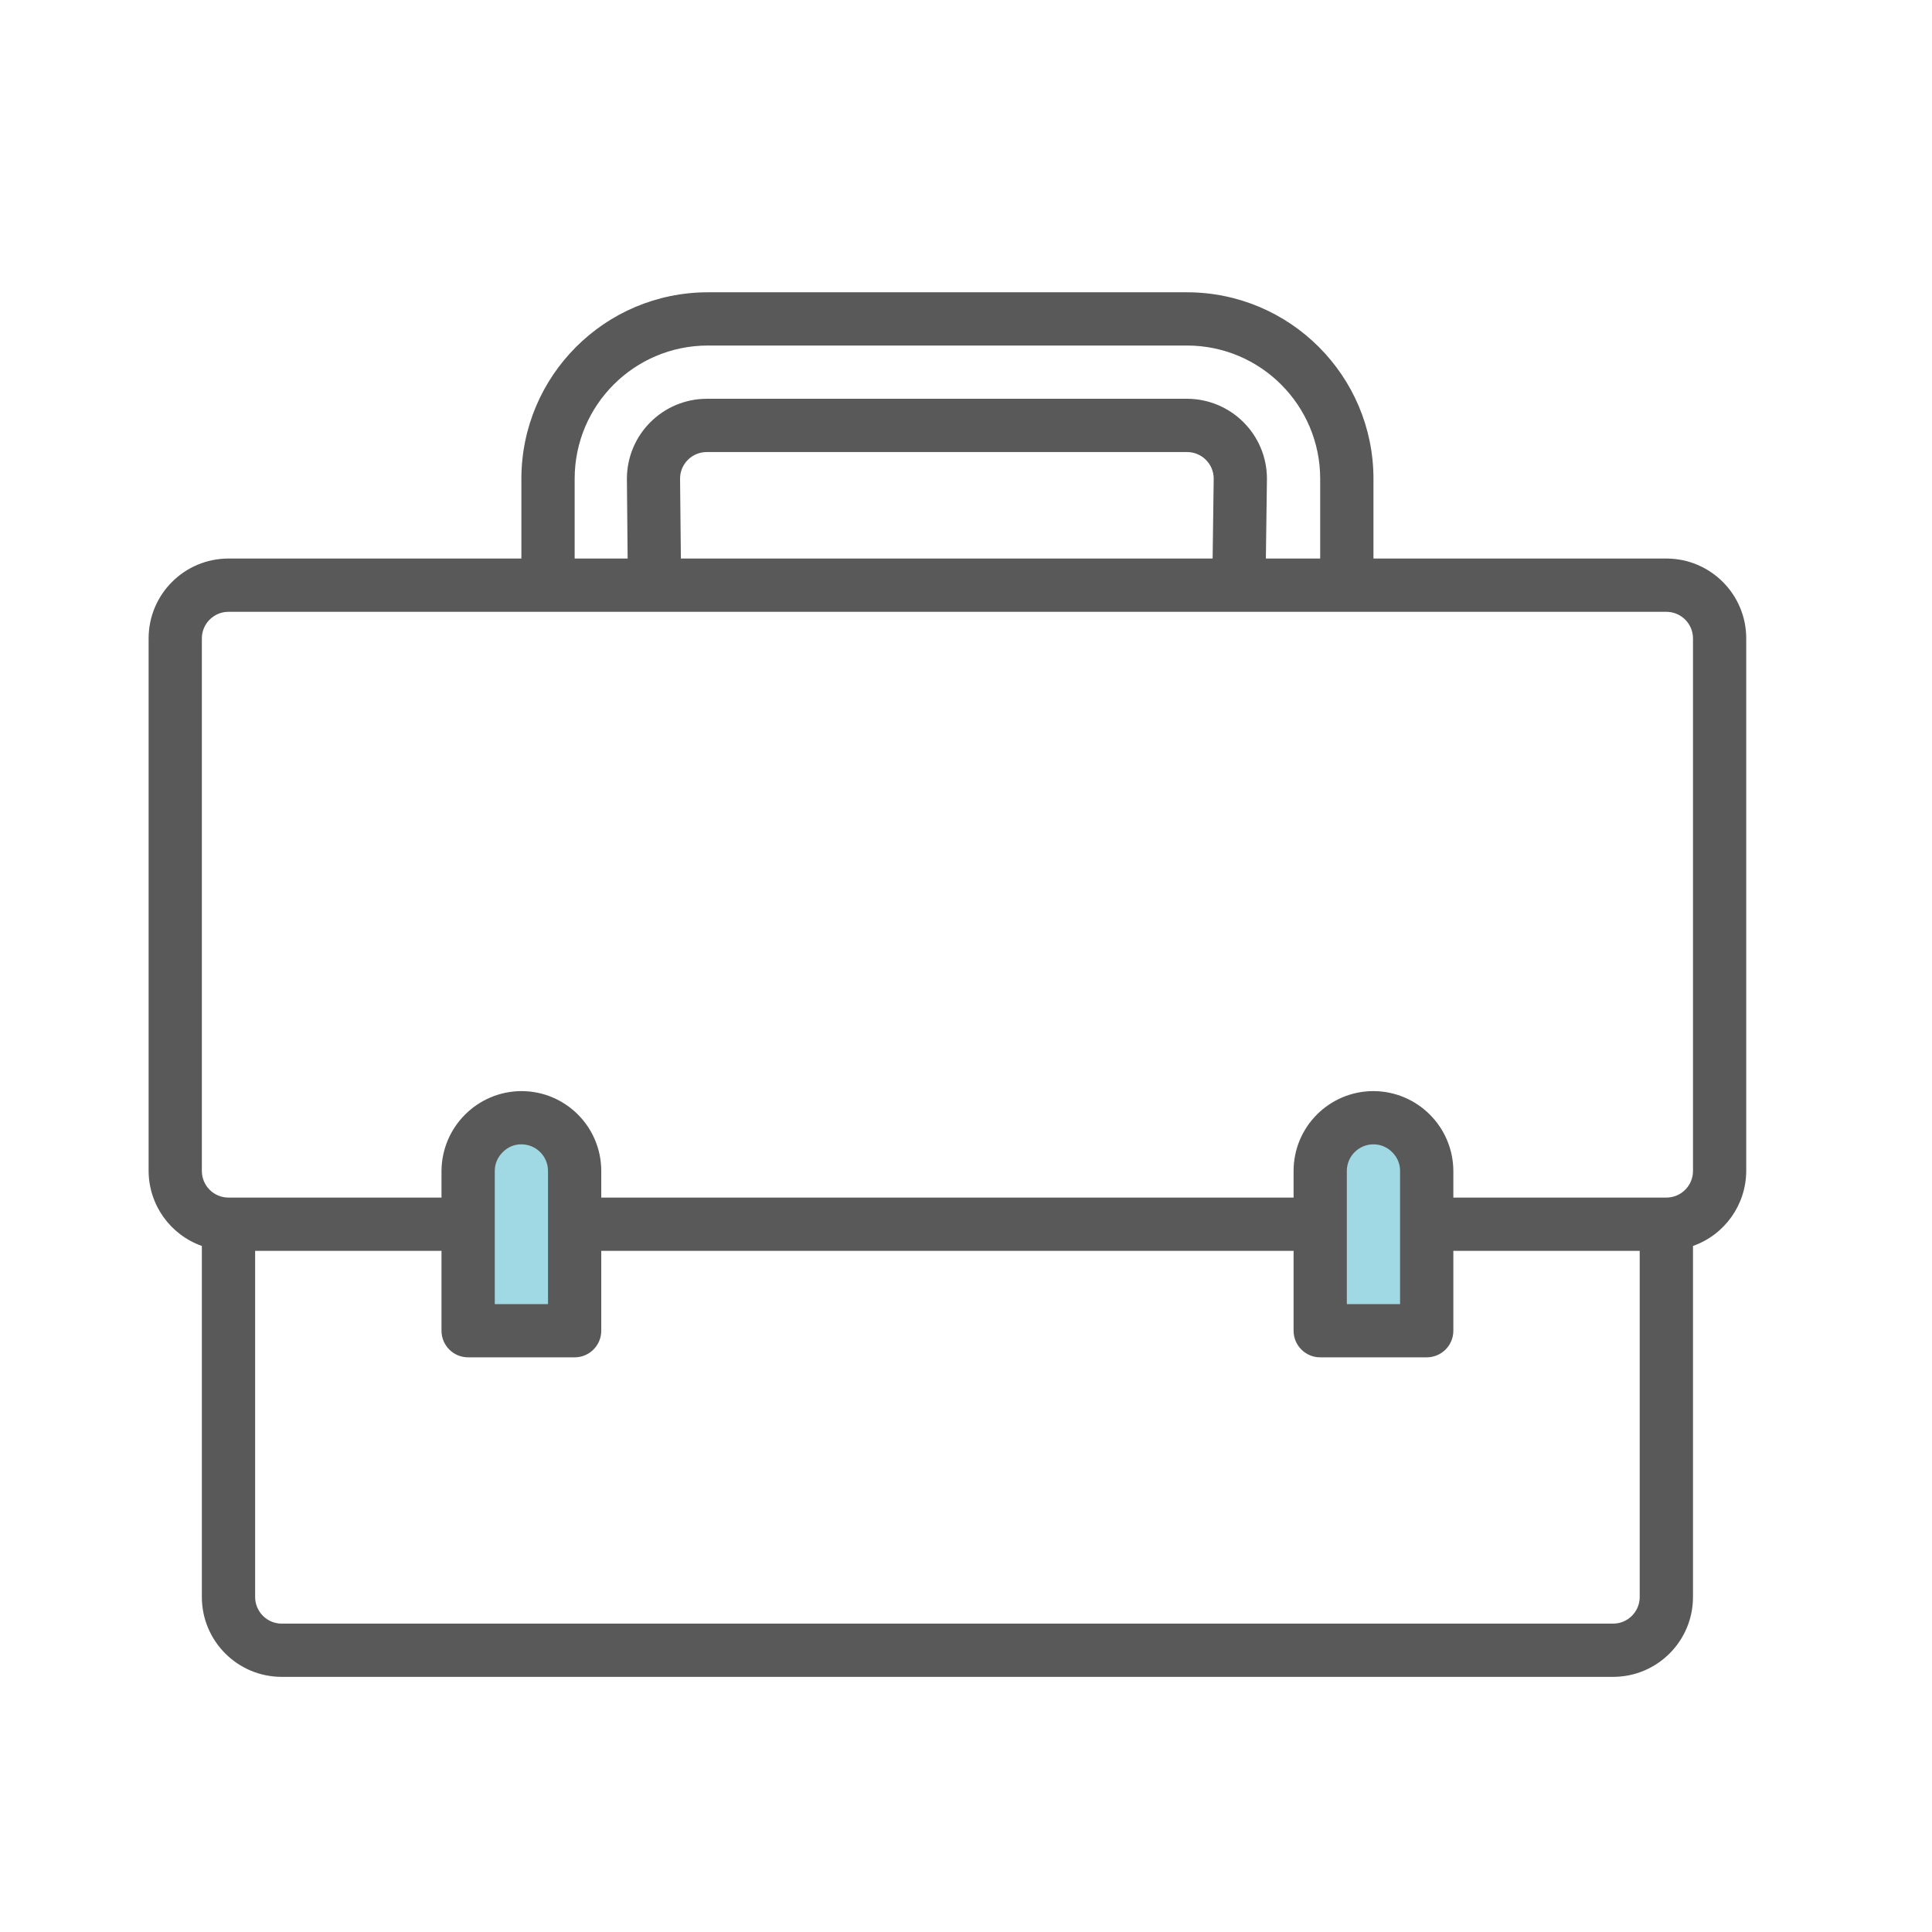 <svg width="52" height="52" viewBox="0 0 52 52" fill="none" xmlns="http://www.w3.org/2000/svg">
<rect width="52" height="52" fill="white"/>
<rect x="13" y="30" width="2" height="6" fill="#A0D9E3"/>
<rect x="36" y="30" width="2" height="6" fill="#A0D9E3"/>
<path d="M44.85 15.033H36.967V12.883C36.964 10.114 34.719 7.87 31.95 7.867H19.05C16.281 7.87 14.037 10.114 14.033 12.883V15.033H6.15C4.963 15.033 4 15.996 4 17.183V31.517C4.004 32.425 4.577 33.232 5.433 33.535V42.983C5.433 44.171 6.396 45.133 7.583 45.133H43.417C44.604 45.133 45.567 44.171 45.567 42.983V33.535C46.423 33.232 46.996 32.425 47 31.517V17.183C47 15.996 46.037 15.033 44.85 15.033ZM15.467 12.883C15.469 10.905 17.072 9.302 19.05 9.3H31.95C33.928 9.302 35.531 10.905 35.533 12.883V15.033H34.071L34.1 12.883C34.098 11.697 33.136 10.736 31.95 10.733H19.023C17.837 10.736 16.876 11.697 16.873 12.883V12.89L16.893 15.033H15.467V12.883ZM32.667 12.873L32.638 15.033H18.326L18.304 12.883C18.304 12.488 18.625 12.167 19.021 12.167H31.95C32.342 12.167 32.661 12.481 32.667 12.873ZM44.133 42.983C44.133 43.379 43.812 43.7 43.417 43.7H7.583C7.188 43.7 6.867 43.379 6.867 42.983V33.667H11.883V35.817C11.883 36.212 12.204 36.533 12.6 36.533H15.467C15.862 36.533 16.183 36.212 16.183 35.817V33.667H34.817V35.817C34.817 36.212 35.138 36.533 35.533 36.533H38.4C38.796 36.533 39.117 36.212 39.117 35.817V33.667H44.133V42.983ZM13.317 35.1V31.517C13.316 31.323 13.396 31.139 13.537 31.006C13.667 30.872 13.847 30.798 14.033 30.8C14.429 30.8 14.75 31.121 14.75 31.517V32.95V35.1H13.317ZM36.25 35.1V31.517C36.25 31.121 36.571 30.8 36.967 30.8C37.16 30.799 37.345 30.879 37.478 31.019C37.611 31.151 37.685 31.33 37.683 31.517V32.95V35.1H36.25ZM45.567 31.517C45.567 31.913 45.246 32.233 44.85 32.233H39.117V31.517C39.112 30.331 38.152 29.372 36.967 29.367C35.779 29.367 34.817 30.329 34.817 31.517V32.233H16.183V31.517C16.183 30.329 15.221 29.367 14.033 29.367C12.849 29.373 11.89 30.332 11.883 31.517V32.233H6.15C5.754 32.233 5.433 31.913 5.433 31.517V17.183C5.433 16.788 5.754 16.467 6.15 16.467H44.85C45.246 16.467 45.567 16.788 45.567 17.183V31.517Z" fill="#595959"/>
</svg>
